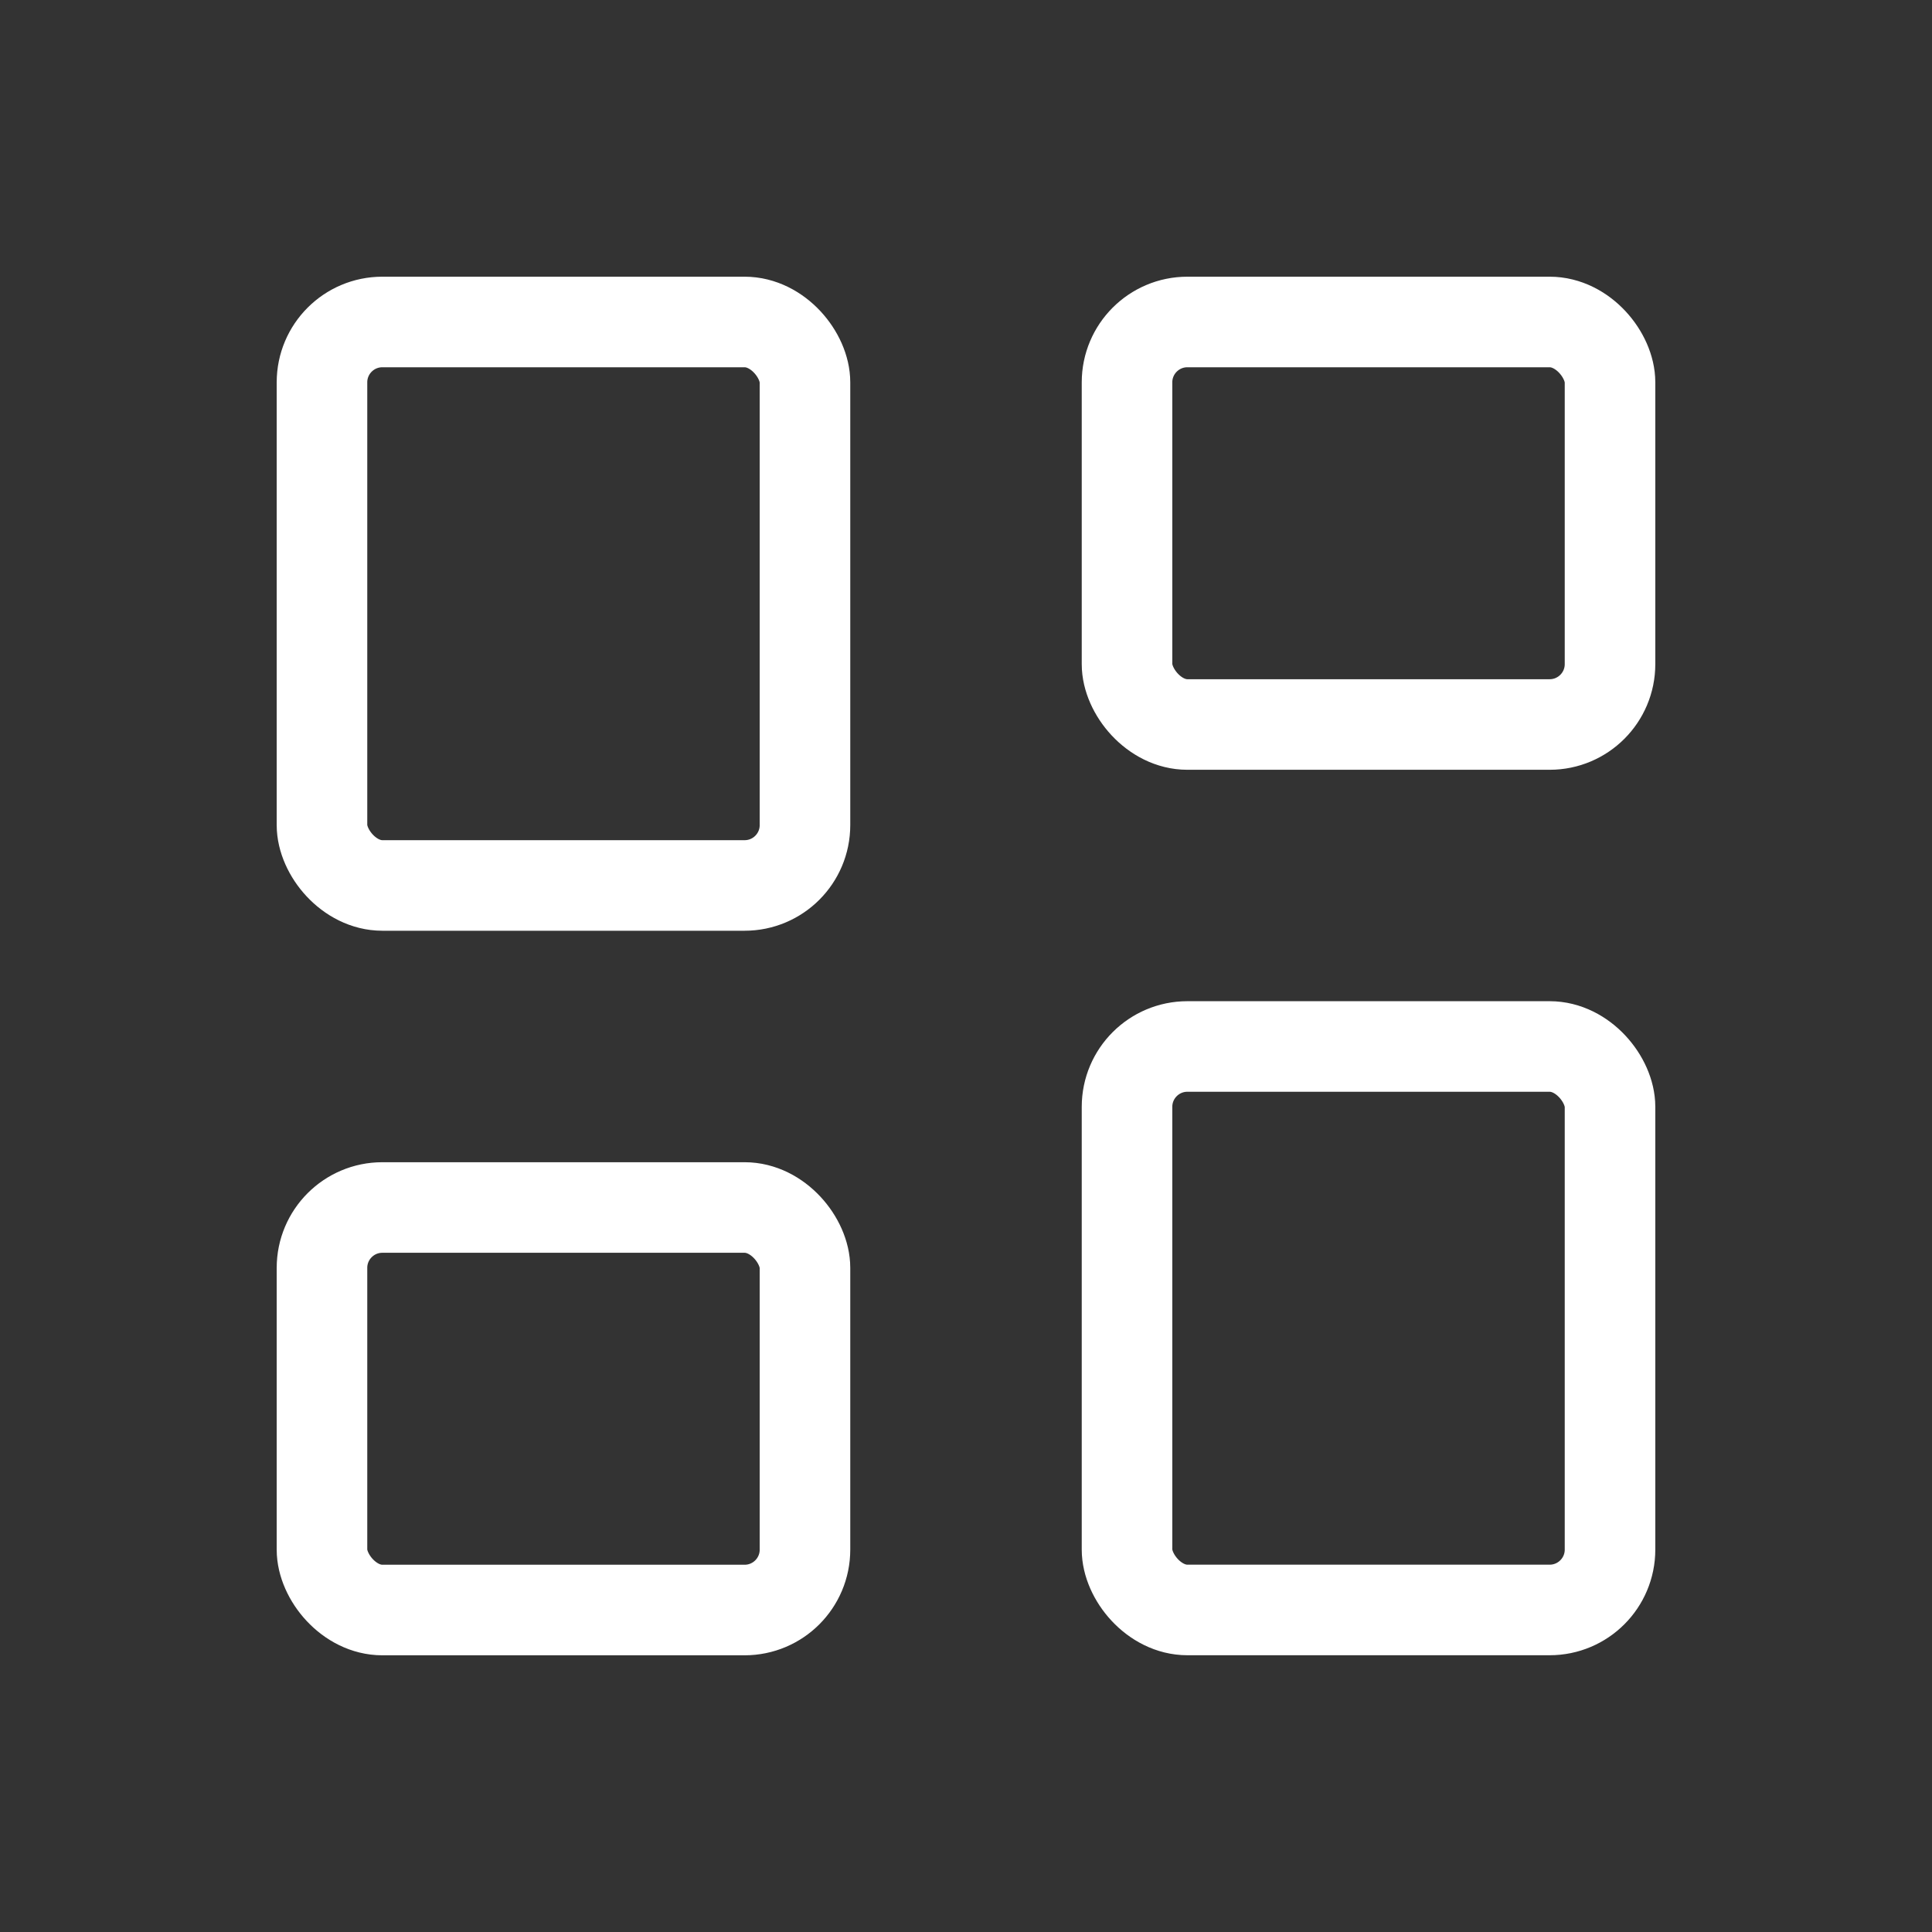 <svg width="32" height="32" viewBox="0 0 32 32" fill="none" xmlns="http://www.w3.org/2000/svg">
<rect x="0" y="0" width="32" height="32" fill="#333333" stroke="none"/>
<rect x="5.333" y="5.333" width="8" height="9.333" rx="1" stroke="white" stroke-width="1.5" stroke-linejoin="round"/>
<rect x="5.333" y="20" width="8" height="6.667" rx="1" stroke="white" stroke-width="1.5" stroke-linejoin="round"/>
<rect x="18.667" y="5.333" width="8" height="6.667" rx="1" stroke="white" stroke-width="1.5" stroke-linejoin="round"/>
<rect x="18.667" y="17.333" width="8" height="9.333" rx="1" stroke="white" stroke-width="1.5" stroke-linejoin="round"/>
</svg>

